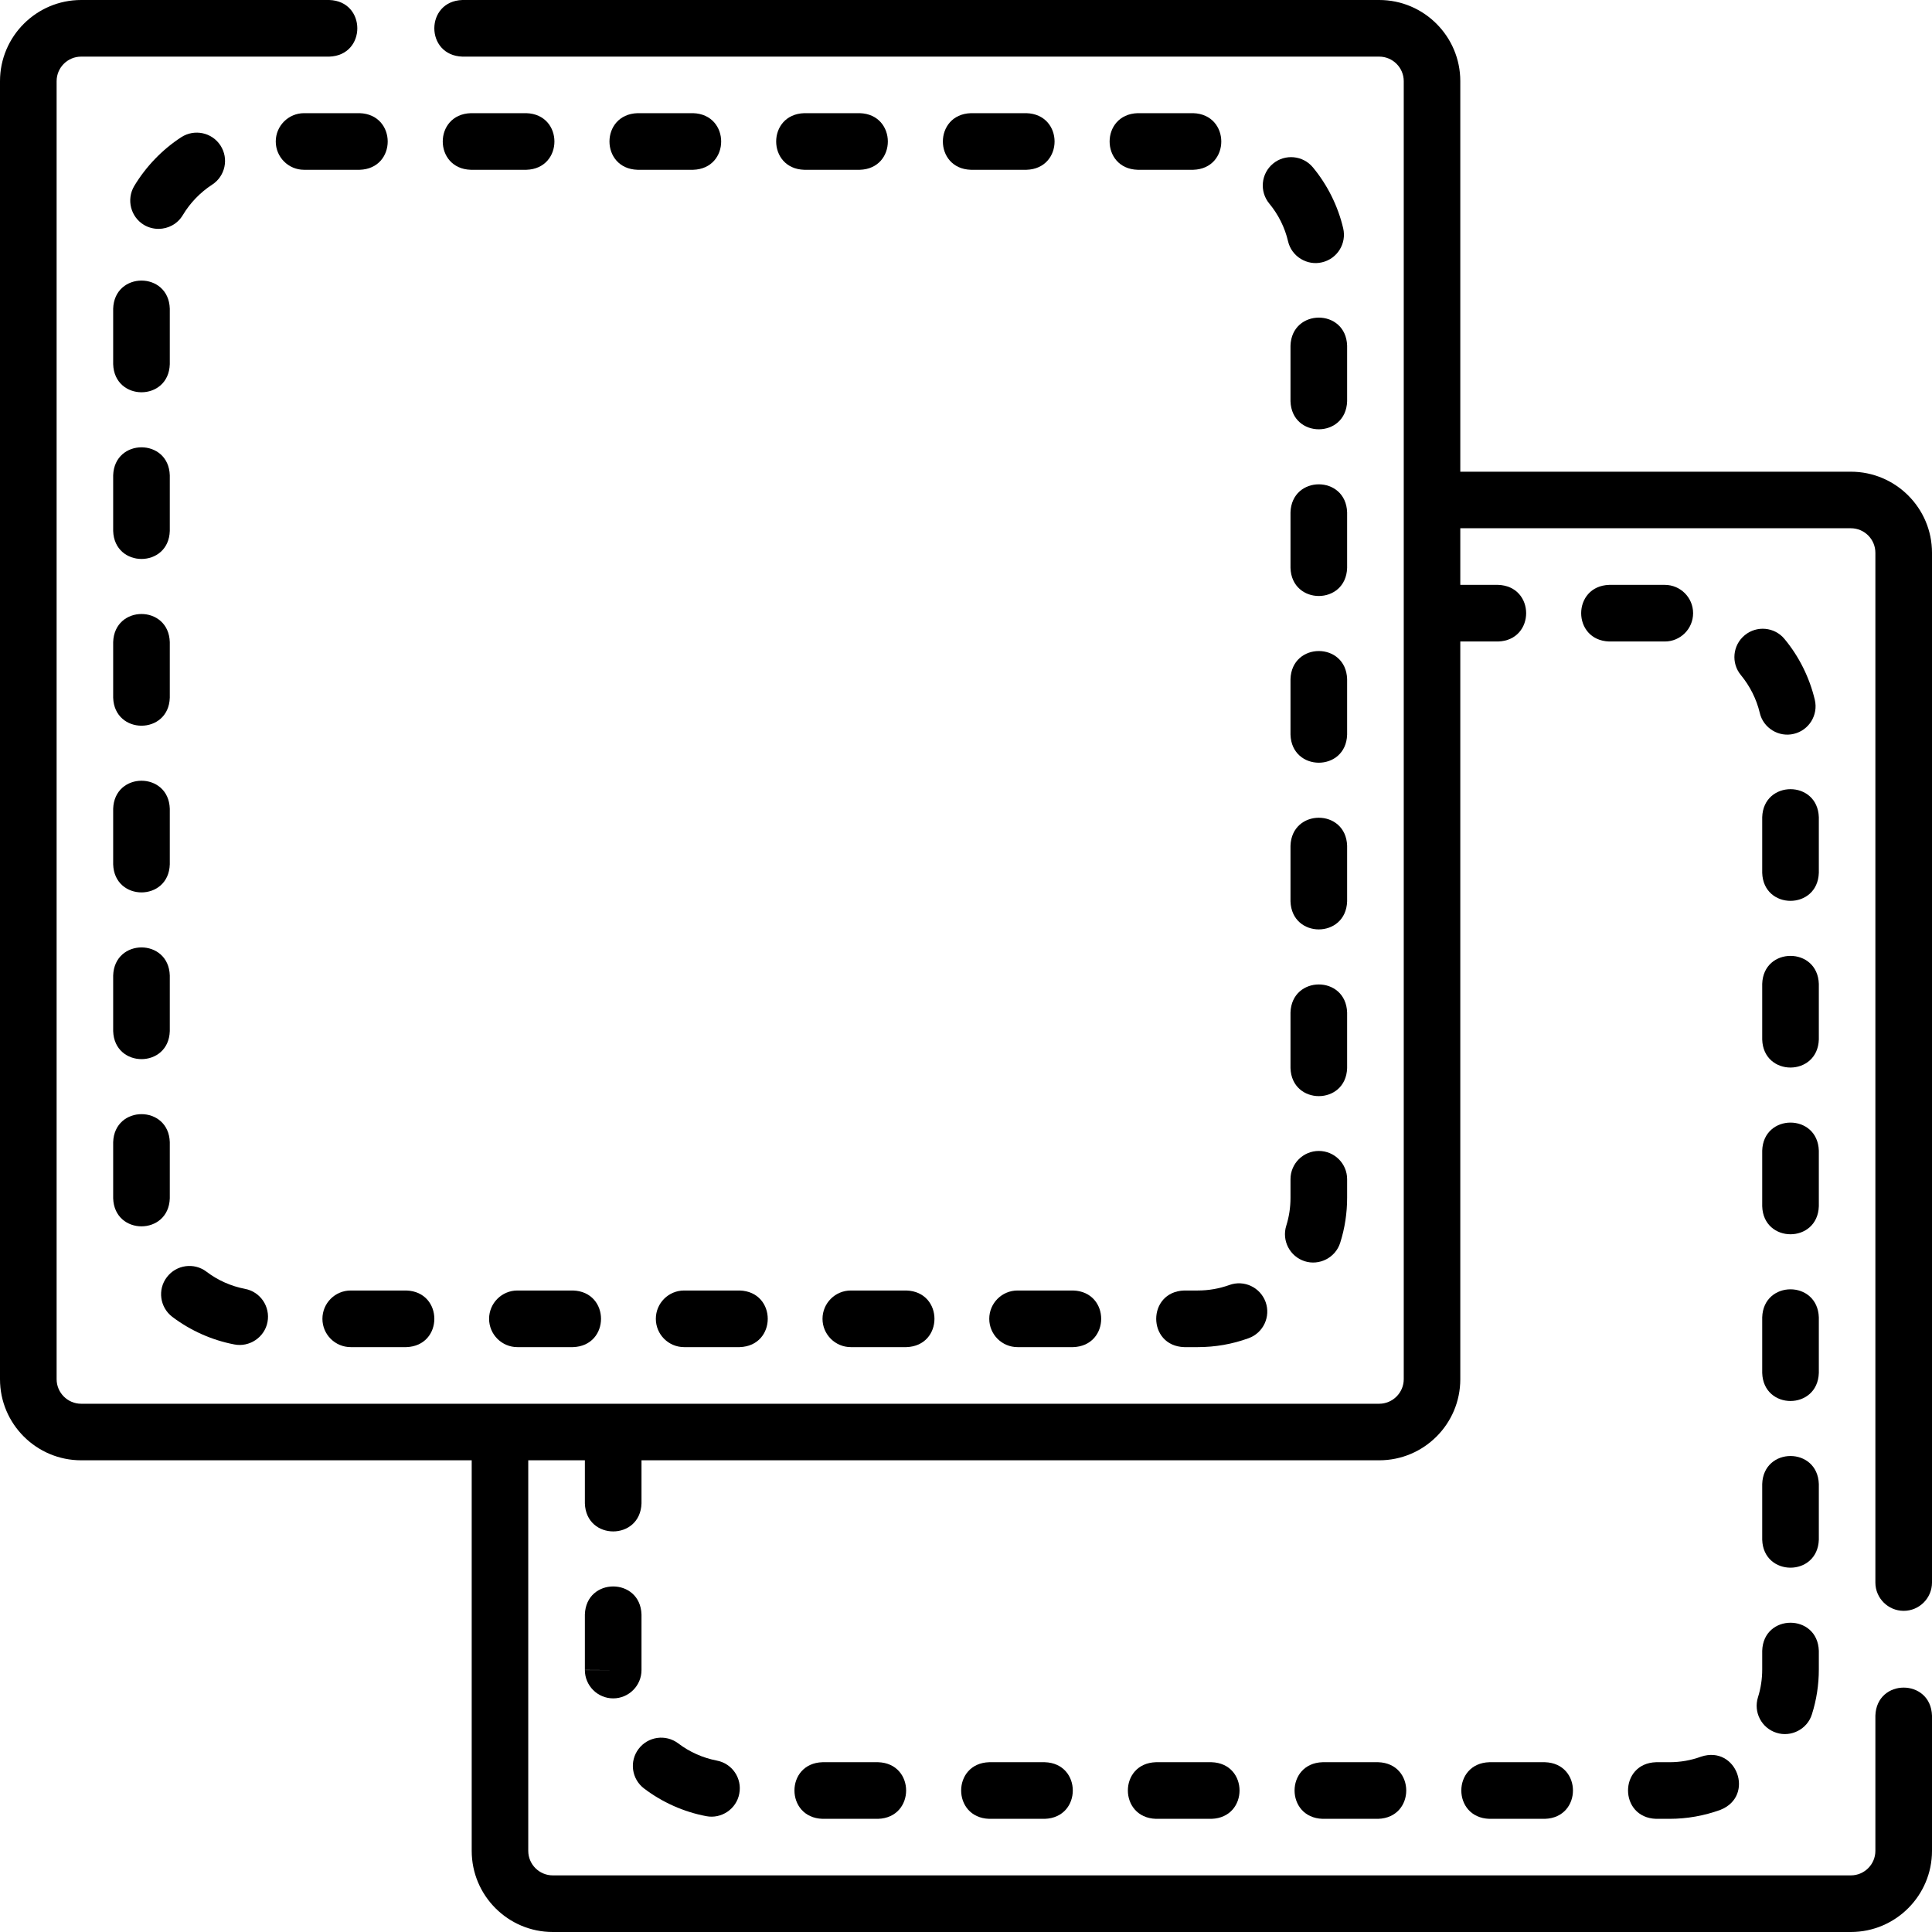 <svg width="26" height="26" viewBox="0 0 26 26" fill="none" xmlns="http://www.w3.org/2000/svg">
<g clip-path="url(#clip0_238_443)">
<path d="M25.619 21.678C25.829 21.678 26 21.507 26 21.297V7.439C26 6.837 25.51 6.348 24.908 6.348H19.652V1.092C19.652 0.49 19.163 0 18.561 0H6.223C5.719 0.016 5.719 0.746 6.223 0.762H18.561C18.742 0.762 18.891 0.91 18.891 1.092V18.561C18.891 18.742 18.742 18.891 18.561 18.891H1.092C0.91 18.891 0.762 18.742 0.762 18.561V1.092C0.762 0.91 0.91 0.762 1.092 0.762H4.431C4.935 0.746 4.934 0.015 4.431 0H1.092C0.49 0 0 0.49 0 1.092V18.561C0 19.163 0.49 19.652 1.092 19.652H6.348V24.908C6.348 25.51 6.837 26 7.439 26H24.908C25.51 26 26 25.51 26 24.908V23.089C25.984 22.585 25.254 22.585 25.238 23.089V24.908C25.238 25.09 25.09 25.238 24.908 25.238H7.439C7.257 25.238 7.109 25.09 7.109 24.908V19.652H7.871V20.232C7.887 20.735 8.617 20.735 8.633 20.232V19.652H18.561C19.163 19.652 19.652 19.163 19.652 18.561V8.633H20.161C20.664 8.617 20.664 7.887 20.161 7.871H19.652V7.109H24.908C25.09 7.109 25.238 7.257 25.238 7.439V21.297C25.238 21.507 25.409 21.678 25.619 21.678Z" fill="black"/>
<path d="M17.799 23.715C17.296 23.73 17.296 24.461 17.799 24.477H18.547C19.051 24.461 19.05 23.73 18.547 23.715H17.799Z" fill="black"/>
<path d="M20.043 23.715C19.54 23.73 19.54 24.461 20.043 24.477H20.791C21.294 24.461 21.294 23.73 20.791 23.715H20.043Z" fill="black"/>
<path d="M24.477 10.998C24.461 10.494 23.73 10.495 23.715 10.998V11.746C23.73 12.249 24.461 12.249 24.477 11.746V10.998Z" fill="black"/>
<path d="M15.556 23.715C15.052 23.73 15.053 24.461 15.556 24.477H16.304C16.807 24.461 16.807 23.73 16.304 23.715H15.556Z" fill="black"/>
<path d="M8.252 22.856C8.462 22.856 8.633 22.685 8.633 22.475L8.633 21.727C8.617 21.224 7.887 21.224 7.871 21.727V22.467C7.871 22.468 7.871 22.472 7.871 22.473L8.252 22.475H7.871C7.871 22.685 8.042 22.856 8.252 22.856Z" fill="black"/>
<path d="M13.312 23.715C12.809 23.73 12.809 24.461 13.312 24.477H14.06C14.563 24.461 14.563 23.73 14.06 23.715H13.312Z" fill="black"/>
<path d="M8.668 24.069C8.913 24.255 9.202 24.384 9.504 24.441C9.706 24.481 9.911 24.346 9.949 24.138C9.989 23.931 9.853 23.732 9.646 23.693C9.459 23.657 9.28 23.578 9.128 23.462C8.96 23.335 8.721 23.368 8.594 23.536C8.467 23.703 8.5 23.942 8.668 24.069V24.069Z" fill="black"/>
<path d="M11.069 23.715C10.565 23.73 10.566 24.461 11.069 24.477H11.817C12.32 24.461 12.32 23.73 11.817 23.715H11.069Z" fill="black"/>
<path d="M24.477 13.241C24.461 12.738 23.73 12.738 23.715 13.241V13.989C23.73 14.493 24.461 14.492 24.477 13.989V13.241Z" fill="black"/>
<path d="M23.907 23.319C24.102 23.382 24.322 23.272 24.384 23.07C24.446 22.875 24.477 22.672 24.477 22.467V22.216C24.461 21.712 23.73 21.712 23.715 22.216V22.467C23.715 22.595 23.696 22.721 23.658 22.841C23.595 23.042 23.706 23.256 23.907 23.319V23.319Z" fill="black"/>
<path d="M23.682 9.593C23.729 9.799 23.94 9.925 24.14 9.876C24.344 9.828 24.471 9.623 24.423 9.418C24.352 9.12 24.212 8.836 24.015 8.599C23.881 8.437 23.641 8.415 23.479 8.549C23.317 8.683 23.294 8.923 23.428 9.085C23.55 9.233 23.638 9.408 23.682 9.593Z" fill="black"/>
<path d="M22.287 24.477H22.467C22.703 24.477 22.933 24.436 23.153 24.356C23.621 24.17 23.371 23.483 22.893 23.64C22.757 23.69 22.614 23.715 22.467 23.715H22.287C21.783 23.73 21.784 24.461 22.287 24.477V24.477Z" fill="black"/>
<path d="M22.785 8.252C22.785 8.042 22.615 7.871 22.404 7.871H21.656C21.153 7.887 21.153 8.617 21.656 8.633H22.404C22.615 8.633 22.785 8.462 22.785 8.252Z" fill="black"/>
<path d="M24.477 15.485C24.461 14.981 23.73 14.982 23.715 15.485V16.233C23.73 16.736 24.461 16.736 24.477 16.233V15.485Z" fill="black"/>
<path d="M24.477 19.972C24.461 19.468 23.73 19.469 23.715 19.972V20.72C23.73 21.223 24.461 21.223 24.477 20.72V19.972Z" fill="black"/>
<path d="M24.477 17.729C24.461 17.225 23.73 17.225 23.715 17.729V18.476C23.73 18.98 24.461 18.98 24.477 18.476V17.729Z" fill="black"/>
<path d="M1.523 4.154V4.901C1.539 5.405 2.27 5.405 2.285 4.901V4.154C2.27 3.65 1.539 3.65 1.523 4.154Z" fill="black"/>
<path d="M2.133 3.08C2.263 3.08 2.389 3.014 2.46 2.895C2.558 2.731 2.695 2.589 2.855 2.485C3.031 2.371 3.082 2.135 2.967 1.958C2.853 1.782 2.617 1.732 2.44 1.846C2.183 2.013 1.964 2.241 1.806 2.504C1.699 2.685 1.758 2.919 1.938 3.027C1.999 3.063 2.067 3.08 2.133 3.08Z" fill="black"/>
<path d="M1.523 7.145C1.539 7.648 2.27 7.648 2.285 7.145V6.397C2.27 5.894 1.539 5.894 1.523 6.397V7.145Z" fill="black"/>
<path d="M4.339 17.748C4.339 17.958 4.509 18.129 4.72 18.129H5.468C5.971 18.113 5.971 17.383 5.468 17.367H4.72C4.509 17.367 4.339 17.538 4.339 17.748Z" fill="black"/>
<path d="M3.711 1.904C3.711 2.115 3.882 2.285 4.092 2.285H4.84C5.344 2.27 5.343 1.539 4.84 1.523H4.092C3.882 1.523 3.711 1.694 3.711 1.904Z" fill="black"/>
<path d="M8.826 17.748C8.826 17.958 8.996 18.129 9.207 18.129H9.954C10.458 18.113 10.458 17.383 9.954 17.367H9.207C8.996 17.367 8.826 17.538 8.826 17.748Z" fill="black"/>
<path d="M18.129 6.895C18.113 6.392 17.383 6.392 17.367 6.895V7.643C17.383 8.147 18.113 8.146 18.129 7.643V6.895Z" fill="black"/>
<path d="M18.129 11.382C18.113 10.879 17.383 10.879 17.367 11.382V12.13C17.383 12.634 18.113 12.633 18.129 12.13V11.382Z" fill="black"/>
<path d="M18.129 9.139C18.113 8.635 17.383 8.636 17.367 9.139V9.887C17.383 10.39 18.113 10.39 18.129 9.887V9.139Z" fill="black"/>
<path d="M13.313 17.748C13.313 17.958 13.483 18.129 13.694 18.129H14.442C14.945 18.113 14.945 17.383 14.442 17.367H13.694C13.483 17.367 13.313 17.538 13.313 17.748Z" fill="black"/>
<path d="M18.129 13.626C18.113 13.122 17.383 13.123 17.367 13.626V14.374C17.383 14.877 18.113 14.877 18.129 14.374V13.626Z" fill="black"/>
<path d="M17.748 15.489C17.538 15.489 17.367 15.659 17.367 15.869V16.119C17.367 16.248 17.348 16.374 17.31 16.495C17.247 16.695 17.358 16.909 17.558 16.973C17.754 17.036 17.973 16.926 18.036 16.724C18.098 16.529 18.129 16.325 18.129 16.119V15.869C18.129 15.659 17.958 15.489 17.748 15.489V15.489Z" fill="black"/>
<path d="M16.544 17.293C16.408 17.342 16.265 17.367 16.119 17.367H15.937C15.434 17.383 15.434 18.113 15.937 18.129H16.119C16.354 18.129 16.584 18.089 16.803 18.009C17.001 17.938 17.103 17.719 17.032 17.522C16.96 17.324 16.742 17.221 16.544 17.293V17.293Z" fill="black"/>
<path d="M16.058 1.523H15.31C14.807 1.539 14.807 2.27 15.31 2.285H16.058C16.562 2.27 16.561 1.539 16.058 1.523Z" fill="black"/>
<path d="M18.129 4.652C18.113 4.148 17.383 4.149 17.367 4.652V5.4C17.383 5.903 18.113 5.903 18.129 5.4V4.652Z" fill="black"/>
<path d="M17.669 2.253C17.535 2.091 17.294 2.068 17.132 2.202C16.97 2.336 16.947 2.576 17.081 2.739C17.203 2.886 17.291 3.062 17.334 3.247C17.381 3.453 17.593 3.579 17.792 3.53C17.997 3.482 18.124 3.277 18.076 3.072C18.006 2.774 17.865 2.49 17.669 2.253V2.253Z" fill="black"/>
<path d="M1.523 13.876C1.539 14.379 2.27 14.379 2.285 13.876V13.128C2.27 12.624 1.539 12.624 1.523 13.128V13.876Z" fill="black"/>
<path d="M1.523 16.126C1.539 16.63 2.27 16.629 2.285 16.126V15.371C2.27 14.868 1.539 14.868 1.523 15.371V16.126Z" fill="black"/>
<path d="M2.318 17.721C2.564 17.907 2.853 18.036 3.154 18.093C3.356 18.133 3.561 17.998 3.6 17.791C3.639 17.584 3.504 17.384 3.297 17.345C3.11 17.309 2.931 17.23 2.779 17.114C2.612 16.987 2.373 17.02 2.246 17.187C2.118 17.354 2.151 17.593 2.318 17.721V17.721Z" fill="black"/>
<path d="M1.523 11.632C1.539 12.136 2.27 12.135 2.285 11.632V10.884C2.27 10.381 1.539 10.381 1.523 10.884V11.632Z" fill="black"/>
<path d="M7.084 1.523H6.336C5.832 1.539 5.833 2.27 6.336 2.285H7.084C7.587 2.27 7.587 1.539 7.084 1.523Z" fill="black"/>
<path d="M1.523 9.389C1.539 9.892 2.27 9.892 2.285 9.389V8.641C2.27 8.137 1.539 8.137 1.523 8.641V9.389Z" fill="black"/>
<path d="M13.814 1.523H13.066C12.563 1.539 12.563 2.27 13.066 2.285H13.814C14.318 2.27 14.318 1.539 13.814 1.523Z" fill="black"/>
<path d="M11.069 17.748C11.069 17.958 11.24 18.129 11.45 18.129H12.198C12.702 18.113 12.701 17.383 12.198 17.367H11.45C11.24 17.367 11.069 17.538 11.069 17.748Z" fill="black"/>
<path d="M6.582 17.748C6.582 17.958 6.753 18.129 6.963 18.129H7.711C8.214 18.113 8.214 17.383 7.711 17.367H6.963C6.753 17.367 6.582 17.538 6.582 17.748Z" fill="black"/>
<path d="M11.571 1.523H10.823C10.319 1.539 10.32 2.27 10.823 2.285H11.571C12.074 2.27 12.074 1.539 11.571 1.523Z" fill="black"/>
<path d="M9.328 1.523H8.58C8.076 1.539 8.076 2.27 8.58 2.285H9.328C9.831 2.27 9.831 1.539 9.328 1.523Z" fill="black"/>
</g>
<defs>
<clipPath id="clip0_238_443">
<rect width="26" height="26" fill="white"/>
</clipPath>
</defs>
</svg>
